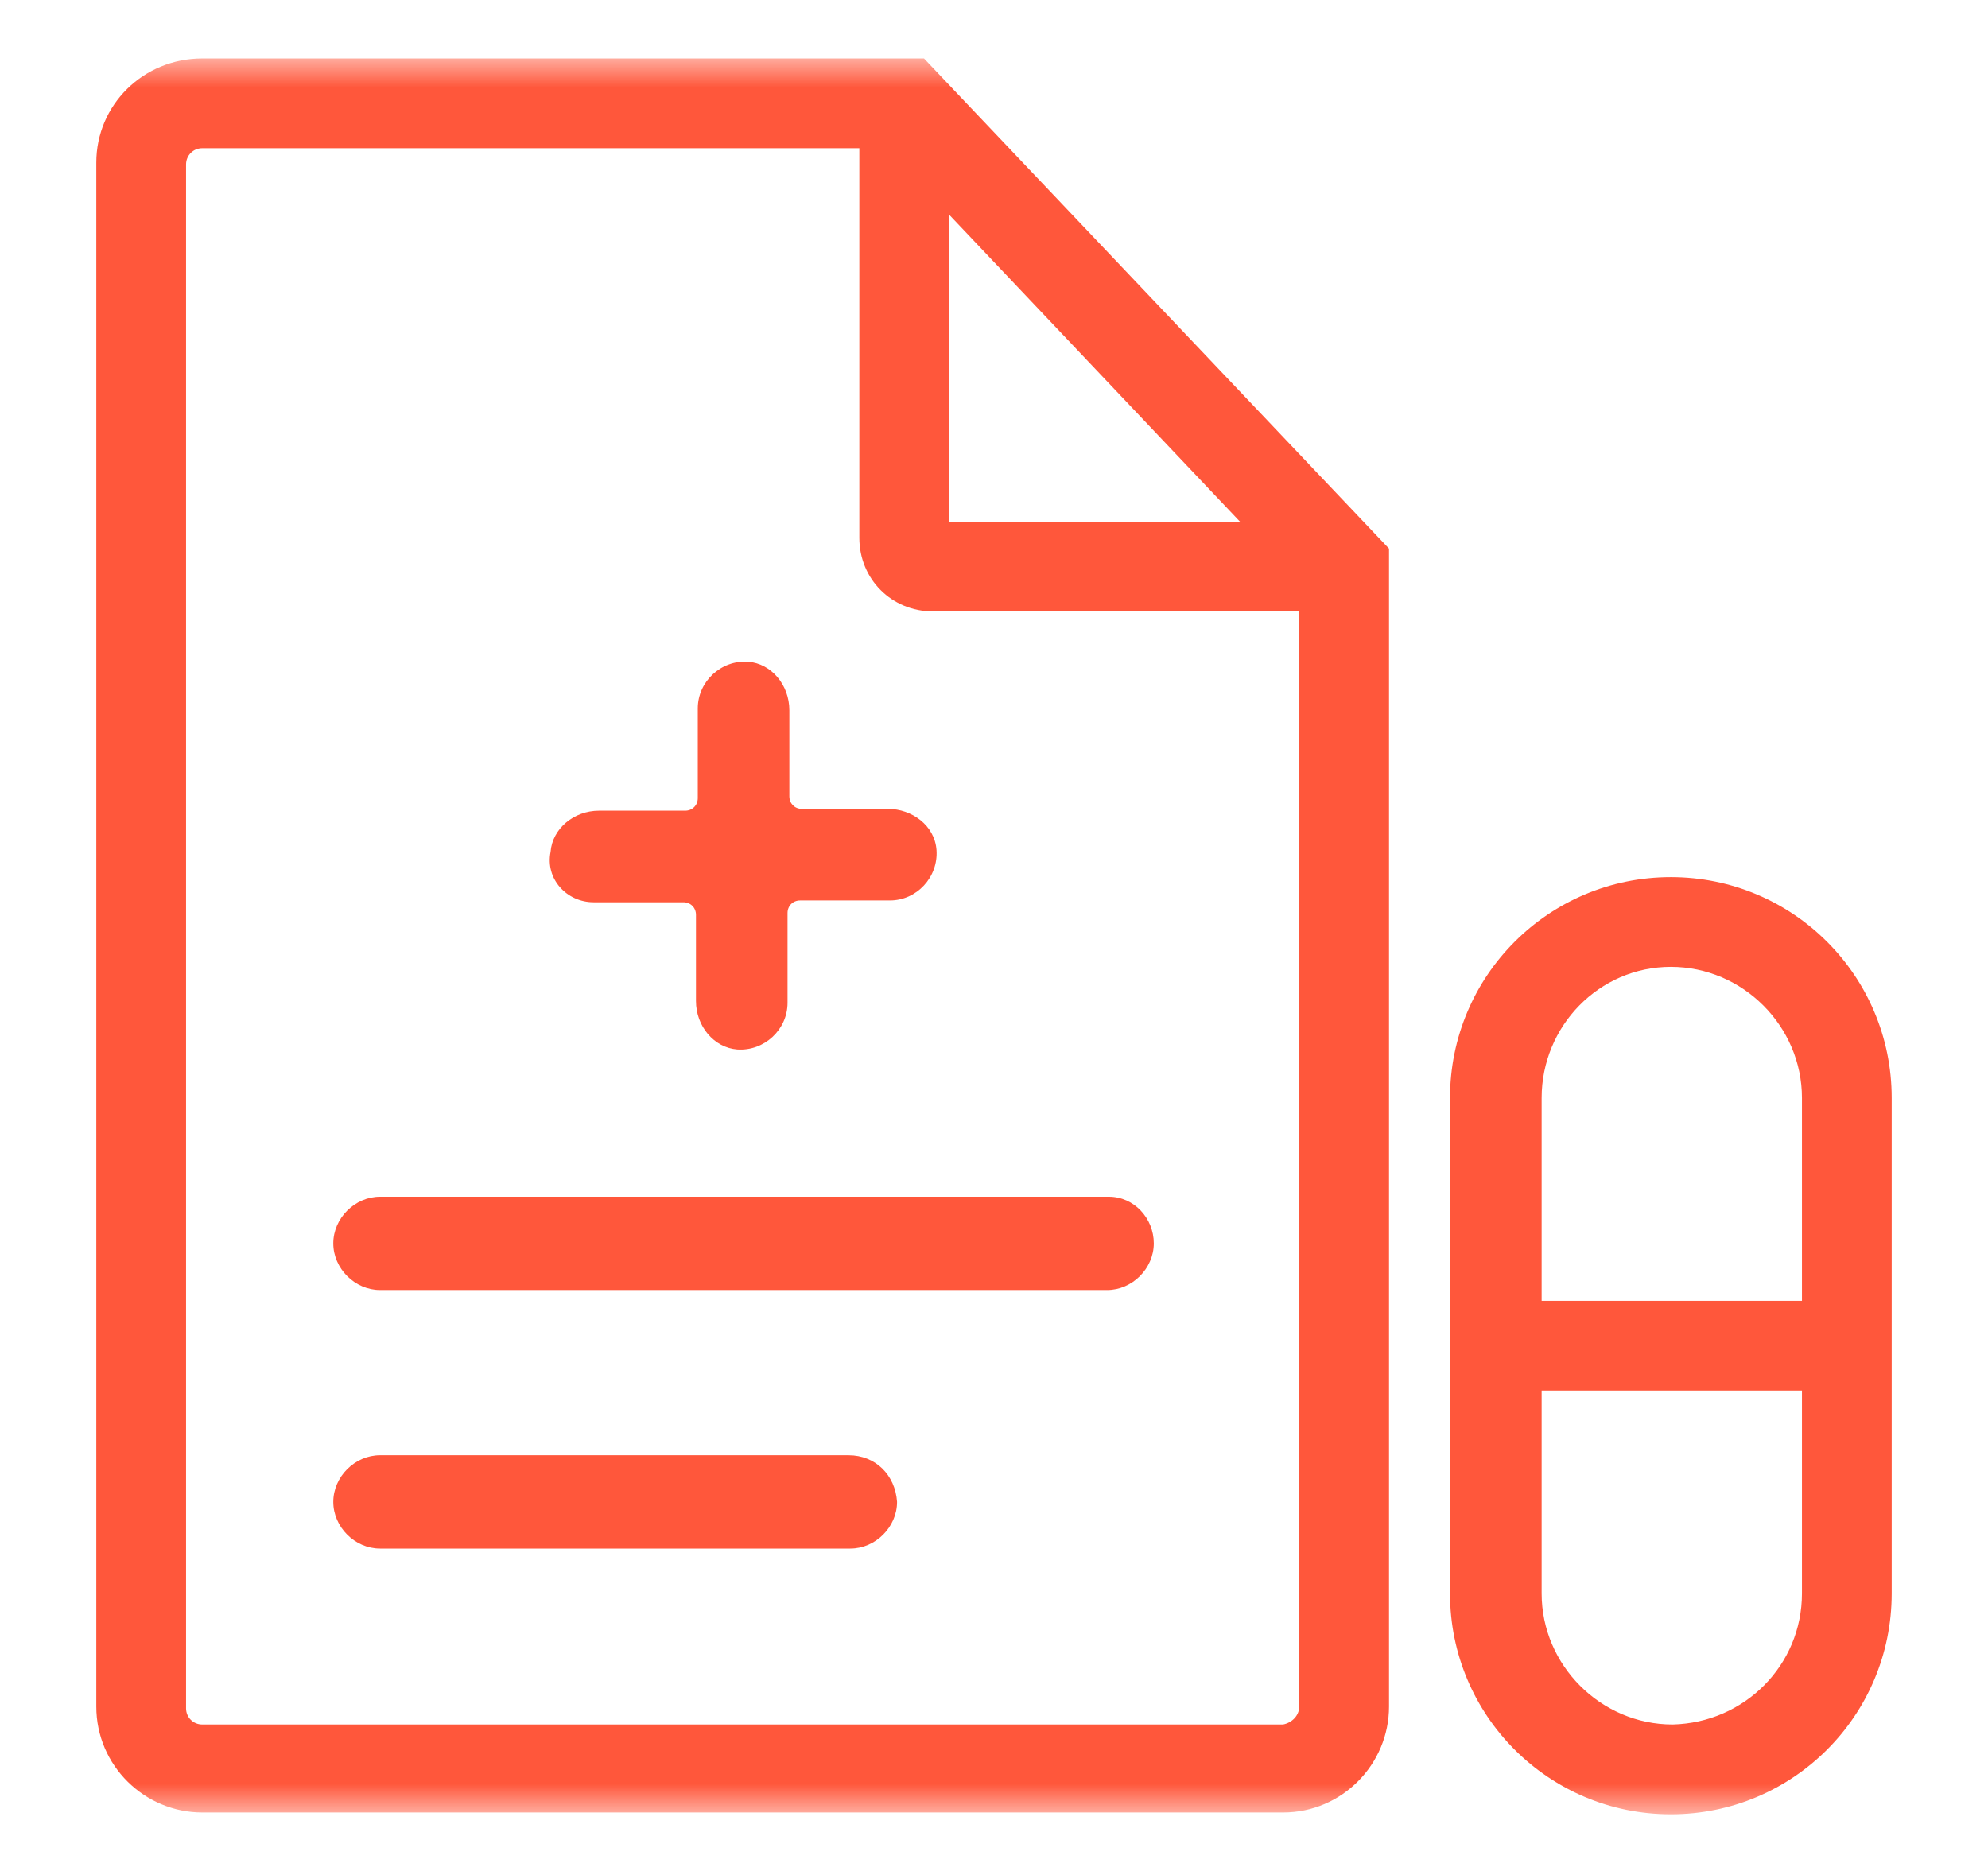 <svg width="34" height="32" viewBox="0 0 34 32" fill="none" xmlns="http://www.w3.org/2000/svg">
<mask id="mask0_61_59" style="mask-type:luminance" maskUnits="userSpaceOnUse" x="1" y="1" width="32" height="30">
<path d="M33 1H1V31H33V1Z" fill="white"/>
</mask>
<g mask="url(#mask0_61_59)">
<path d="M19.733 21.266C19.733 21.696 19.364 22.064 18.935 22.064H6.499C6.069 22.064 5.7 21.696 5.7 21.266C5.7 20.836 6.069 20.468 6.499 20.468H18.965C19.395 20.468 19.733 20.836 19.733 21.266ZM14.513 24.89H6.499C6.069 24.89 5.7 25.258 5.7 25.688C5.7 26.118 6.069 26.486 6.499 26.486H14.544C14.973 26.486 15.342 26.118 15.342 25.688C15.311 25.227 14.973 24.89 14.513 24.89ZM10.153 15.432H11.688C11.811 15.432 11.903 15.524 11.903 15.647V17.121C11.903 17.551 12.21 17.919 12.609 17.95C13.07 17.981 13.469 17.612 13.469 17.151V15.616C13.469 15.493 13.561 15.401 13.684 15.401H15.219C15.68 15.401 16.048 15.002 16.017 14.541C15.987 14.112 15.588 13.835 15.188 13.835H13.714C13.592 13.835 13.5 13.743 13.5 13.62V12.146C13.5 11.716 13.193 11.348 12.793 11.317C12.333 11.287 11.934 11.655 11.934 12.116V13.651C11.934 13.774 11.841 13.866 11.719 13.866H10.245C9.815 13.866 9.446 14.173 9.416 14.572C9.324 15.033 9.692 15.432 10.153 15.432ZM15.803 1L23.756 9.383V29.188C23.756 30.171 22.957 31 21.944 31H3.459C2.476 31 1.647 30.202 1.647 29.188V2.781C1.647 1.798 2.445 1 3.459 1H15.803ZM16.232 8.922H21.207L16.232 3.671V8.922ZM22.22 29.188V10.457H15.956C15.25 10.457 14.697 9.905 14.697 9.199V2.535H3.459C3.305 2.535 3.182 2.658 3.182 2.812V29.219C3.182 29.373 3.305 29.495 3.459 29.495H21.944C22.097 29.465 22.22 29.342 22.22 29.188ZM32.353 18.779V27.254C32.353 29.342 30.664 31.031 28.576 31.031C26.488 31.031 24.799 29.342 24.799 27.254V18.779C24.799 16.691 26.488 15.002 28.576 15.002C30.664 15.002 32.353 16.691 32.353 18.779ZM26.366 18.779V22.249H30.818V18.779C30.818 17.551 29.805 16.537 28.576 16.537C27.348 16.537 26.366 17.551 26.366 18.779ZM30.818 27.254V23.784H26.366V27.254C26.366 28.482 27.379 29.495 28.607 29.495C29.835 29.465 30.818 28.482 30.818 27.254Z" fill="#FF573B"/>
</g>
</svg>
